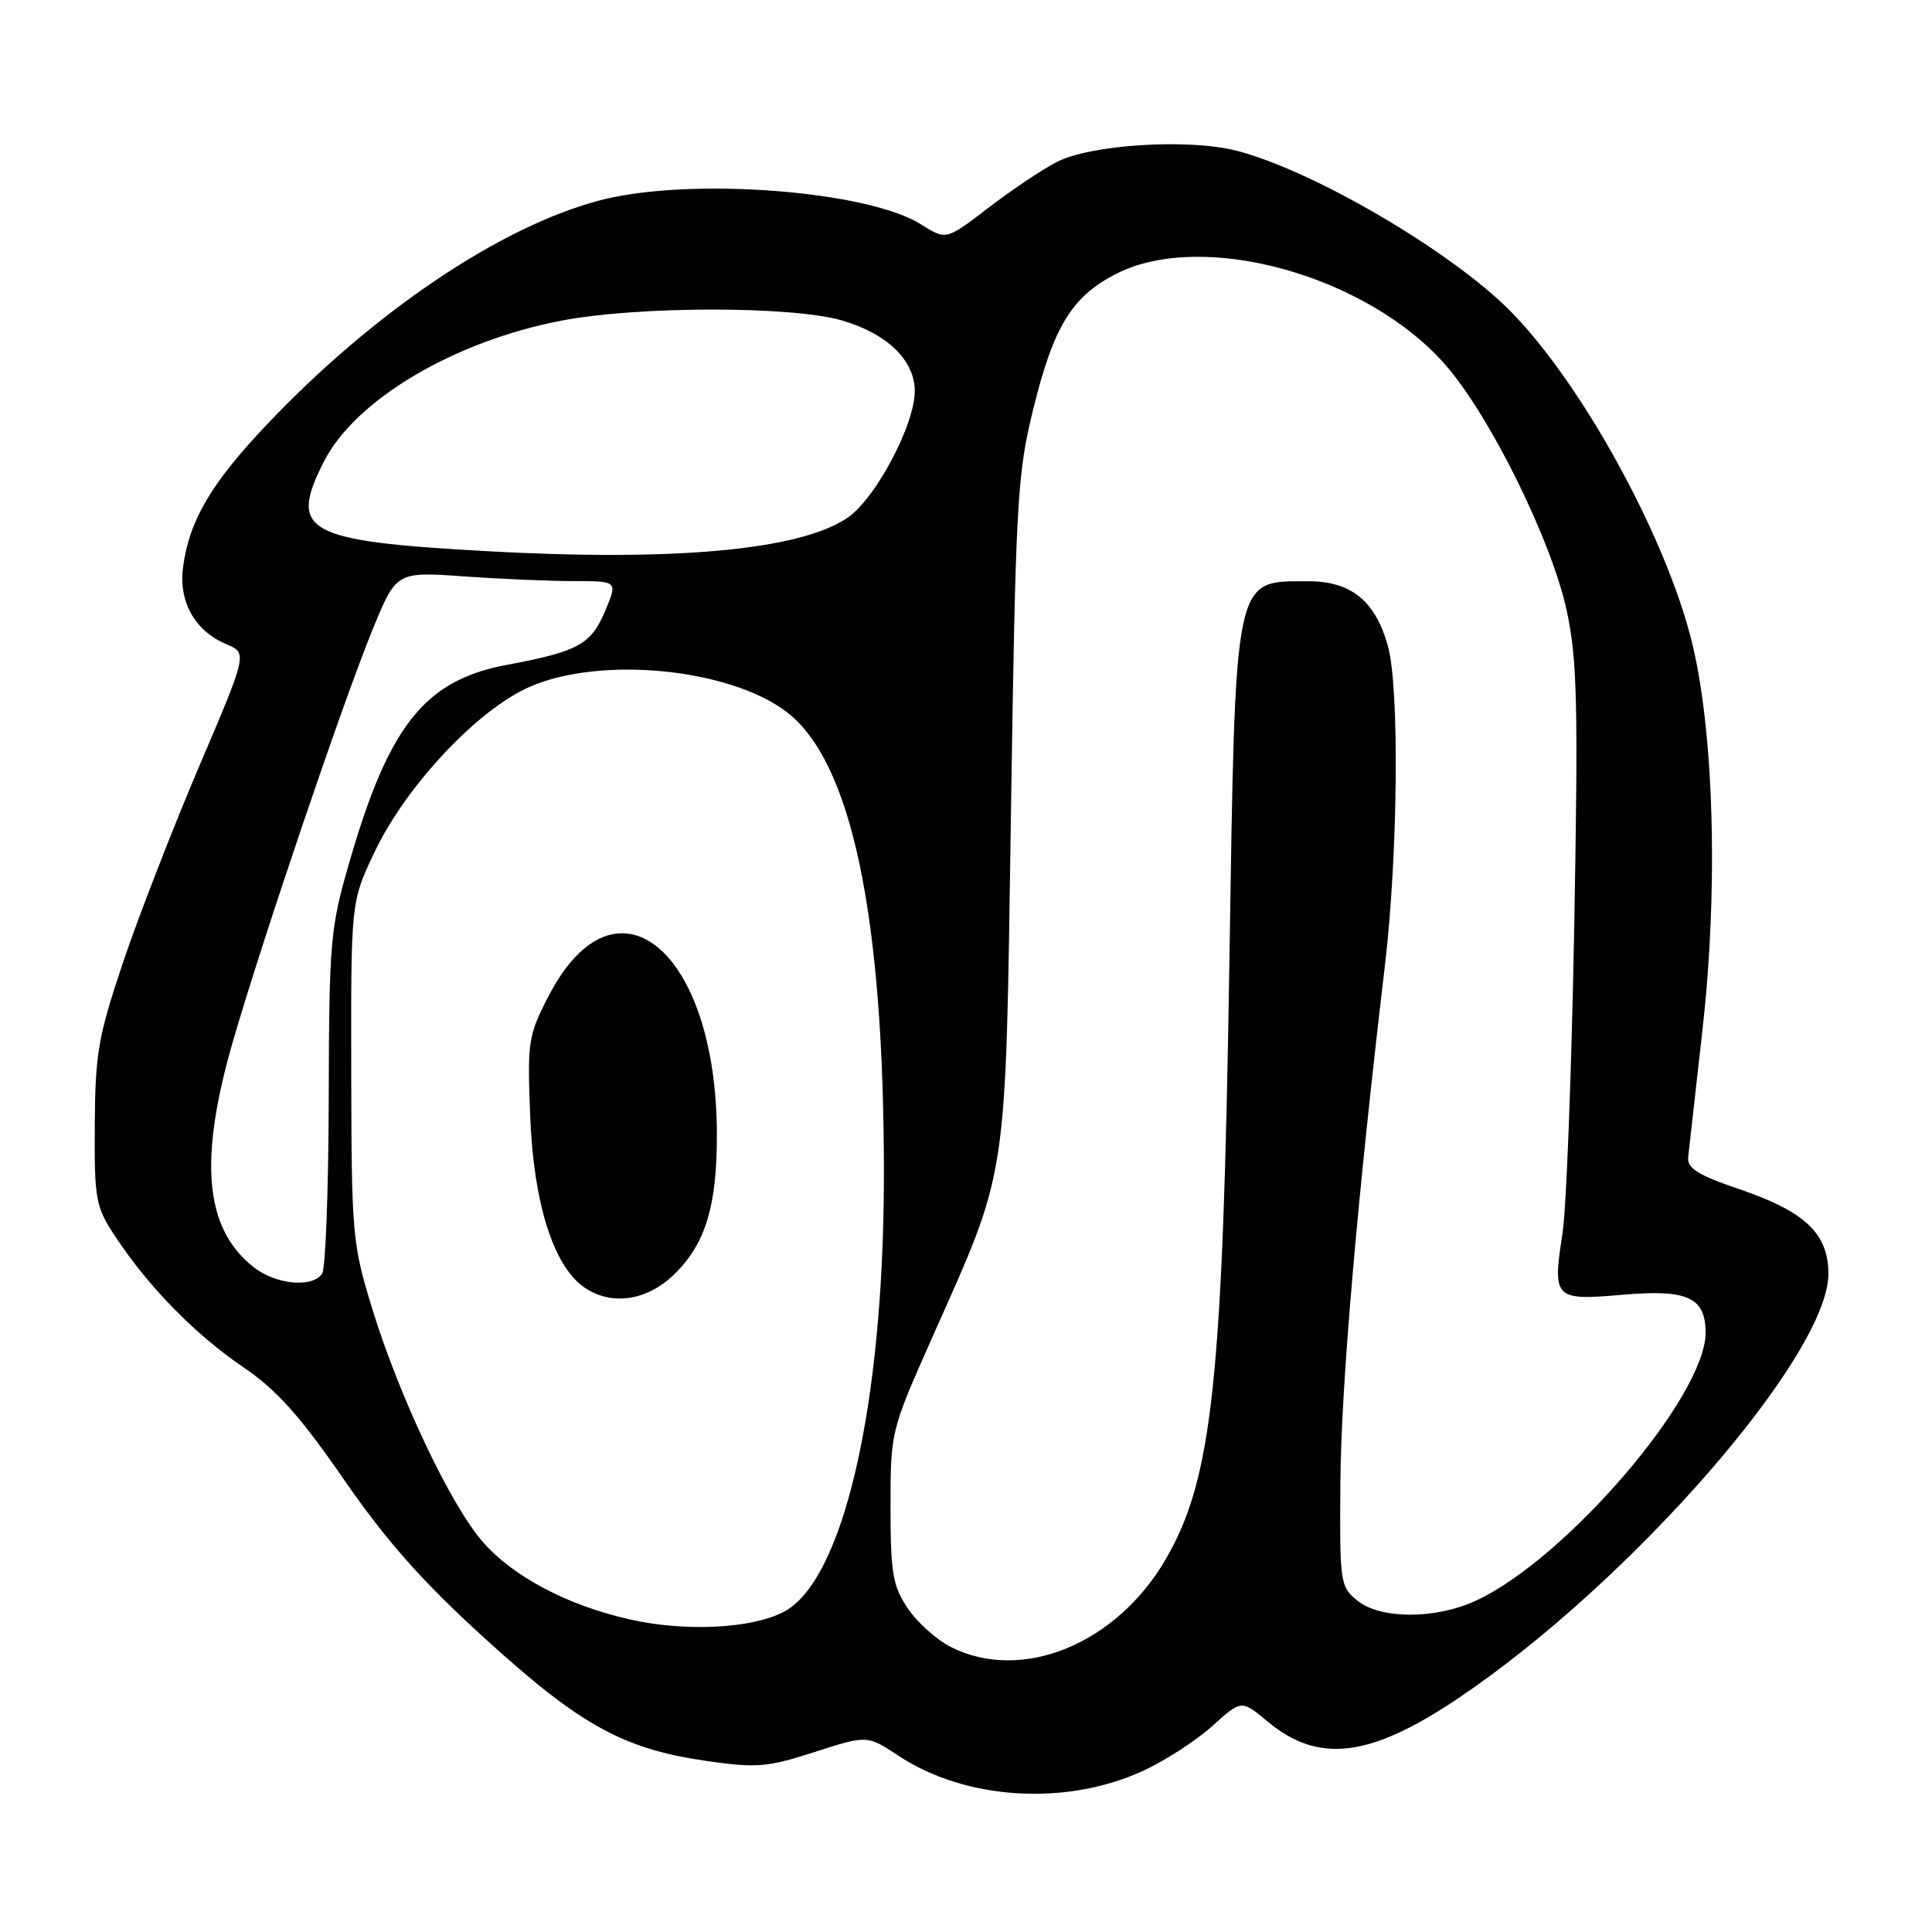 <?xml version="1.0" encoding="UTF-8" standalone="no"?>
<!DOCTYPE svg PUBLIC "-//W3C//DTD SVG 1.1//EN" "http://www.w3.org/Graphics/SVG/1.1/DTD/svg11.dtd" >
<svg xmlns="http://www.w3.org/2000/svg" xmlns:xlink="http://www.w3.org/1999/xlink" version="1.1" viewBox="0 0 256 256">
 <g >
 <path fill="currentColor"
d=" M 151.41 234.67 C 154.34 233.33 158.49 230.65 160.62 228.72 C 164.50 225.22 164.50 225.22 167.95 228.10 C 174.70 233.73 181.50 232.91 193.21 225.04 C 215.99 209.73 242.27 179.60 242.27 168.80 C 242.27 163.45 239.22 160.55 230.44 157.56 C 225.00 155.71 223.54 154.80 223.69 153.35 C 223.80 152.33 224.65 144.75 225.58 136.50 C 227.73 117.52 227.10 96.33 224.04 84.50 C 220.44 70.58 209.57 50.87 200.27 41.36 C 192.45 33.37 173.87 22.49 163.72 19.94 C 157.29 18.34 144.46 19.16 140.00 21.48 C 138.07 22.47 134.00 25.21 130.93 27.56 C 125.37 31.83 125.37 31.83 122.05 29.74 C 114.95 25.24 91.35 23.45 79.56 26.53 C 66.44 29.94 49.63 41.23 35.47 56.14 C 27.99 64.01 25.09 68.93 24.26 75.12 C 23.64 79.72 25.81 83.59 29.97 85.35 C 32.80 86.53 32.80 86.53 26.40 101.52 C 22.89 109.76 18.35 121.45 16.31 127.50 C 13.01 137.33 12.61 139.62 12.56 149.07 C 12.50 159.07 12.65 159.88 15.35 163.95 C 19.72 170.56 25.90 176.86 32.24 181.16 C 36.67 184.17 39.72 187.58 45.57 196.04 C 51.26 204.27 55.97 209.57 64.33 217.18 C 76.93 228.63 82.57 231.74 93.64 233.34 C 100.26 234.29 101.68 234.17 107.95 232.15 C 114.91 229.91 114.91 229.91 119.01 232.62 C 127.91 238.52 141.18 239.35 151.41 234.67 Z  M 126.02 218.25 C 124.11 217.29 121.52 214.97 120.27 213.10 C 118.29 210.13 118.00 208.44 118.00 199.69 C 118.00 189.73 118.03 189.59 123.42 177.46 C 133.70 154.31 133.21 157.59 133.96 107.50 C 134.58 66.48 134.78 62.88 136.89 54.29 C 139.60 43.23 142.05 39.24 147.97 36.25 C 159.43 30.46 181.15 36.49 191.53 48.35 C 197.47 55.15 205.63 71.71 207.62 81.00 C 208.99 87.42 209.13 93.49 208.59 123.00 C 208.24 141.97 207.55 160.14 207.05 163.36 C 205.69 172.12 205.92 172.35 215.02 171.56 C 223.61 170.81 226.00 171.91 226.00 176.61 C 226.00 185.03 207.42 206.67 195.50 212.13 C 190.14 214.58 182.91 214.56 179.86 212.09 C 177.57 210.24 177.50 209.74 177.61 196.34 C 177.71 183.58 179.83 159.03 183.50 128.00 C 185.24 113.36 185.45 91.16 183.91 85.62 C 182.24 79.61 179.02 77.00 173.30 77.02 C 163.43 77.05 163.71 75.70 162.90 127.50 C 162.04 183.02 160.67 195.89 154.48 206.58 C 147.95 217.84 135.43 222.98 126.02 218.25 Z  M 83.40 214.57 C 75.19 212.71 68.02 208.93 63.99 204.33 C 59.76 199.52 52.94 185.15 49.35 173.50 C 46.68 164.82 46.58 163.70 46.54 142.00 C 46.50 119.50 46.50 119.50 49.61 112.94 C 53.78 104.14 63.34 93.96 70.25 90.98 C 79.60 86.93 96.40 88.54 104.08 94.22 C 112.82 100.68 117.17 121.30 117.12 156.06 C 117.07 186.36 111.73 209.50 103.83 213.59 C 99.52 215.82 90.74 216.24 83.40 214.57 Z  M 89.50 168.70 C 93.50 164.70 94.99 159.76 94.99 150.46 C 95.01 125.86 81.58 114.76 72.67 132.02 C 69.98 137.23 69.86 138.02 70.26 148.00 C 70.71 159.42 73.33 167.71 77.36 170.54 C 81.03 173.11 85.82 172.38 89.50 168.70 Z  M 33.61 167.91 C 27.08 162.77 26.28 153.67 30.96 137.65 C 35.01 123.79 45.38 93.23 49.29 83.62 C 52.50 75.74 52.50 75.74 61.40 76.37 C 66.30 76.72 72.90 77.00 76.08 77.00 C 81.85 77.00 81.85 77.00 80.18 80.97 C 78.30 85.41 76.64 86.32 67.10 88.11 C 56.28 90.15 51.53 96.12 46.29 114.26 C 43.76 122.99 43.61 124.72 43.56 145.50 C 43.53 157.60 43.14 168.06 42.69 168.75 C 41.44 170.68 36.56 170.23 33.61 167.91 Z  M 64.46 73.03 C 40.44 71.70 38.18 70.45 42.94 61.12 C 47.10 52.96 60.19 45.21 74.37 42.49 C 84.61 40.53 105.05 40.53 111.63 42.48 C 117.53 44.23 121.10 47.65 121.21 51.65 C 121.34 56.08 116.01 66.16 112.21 68.67 C 105.82 72.91 89.32 74.41 64.46 73.03 Z "/>
</g>
</svg>